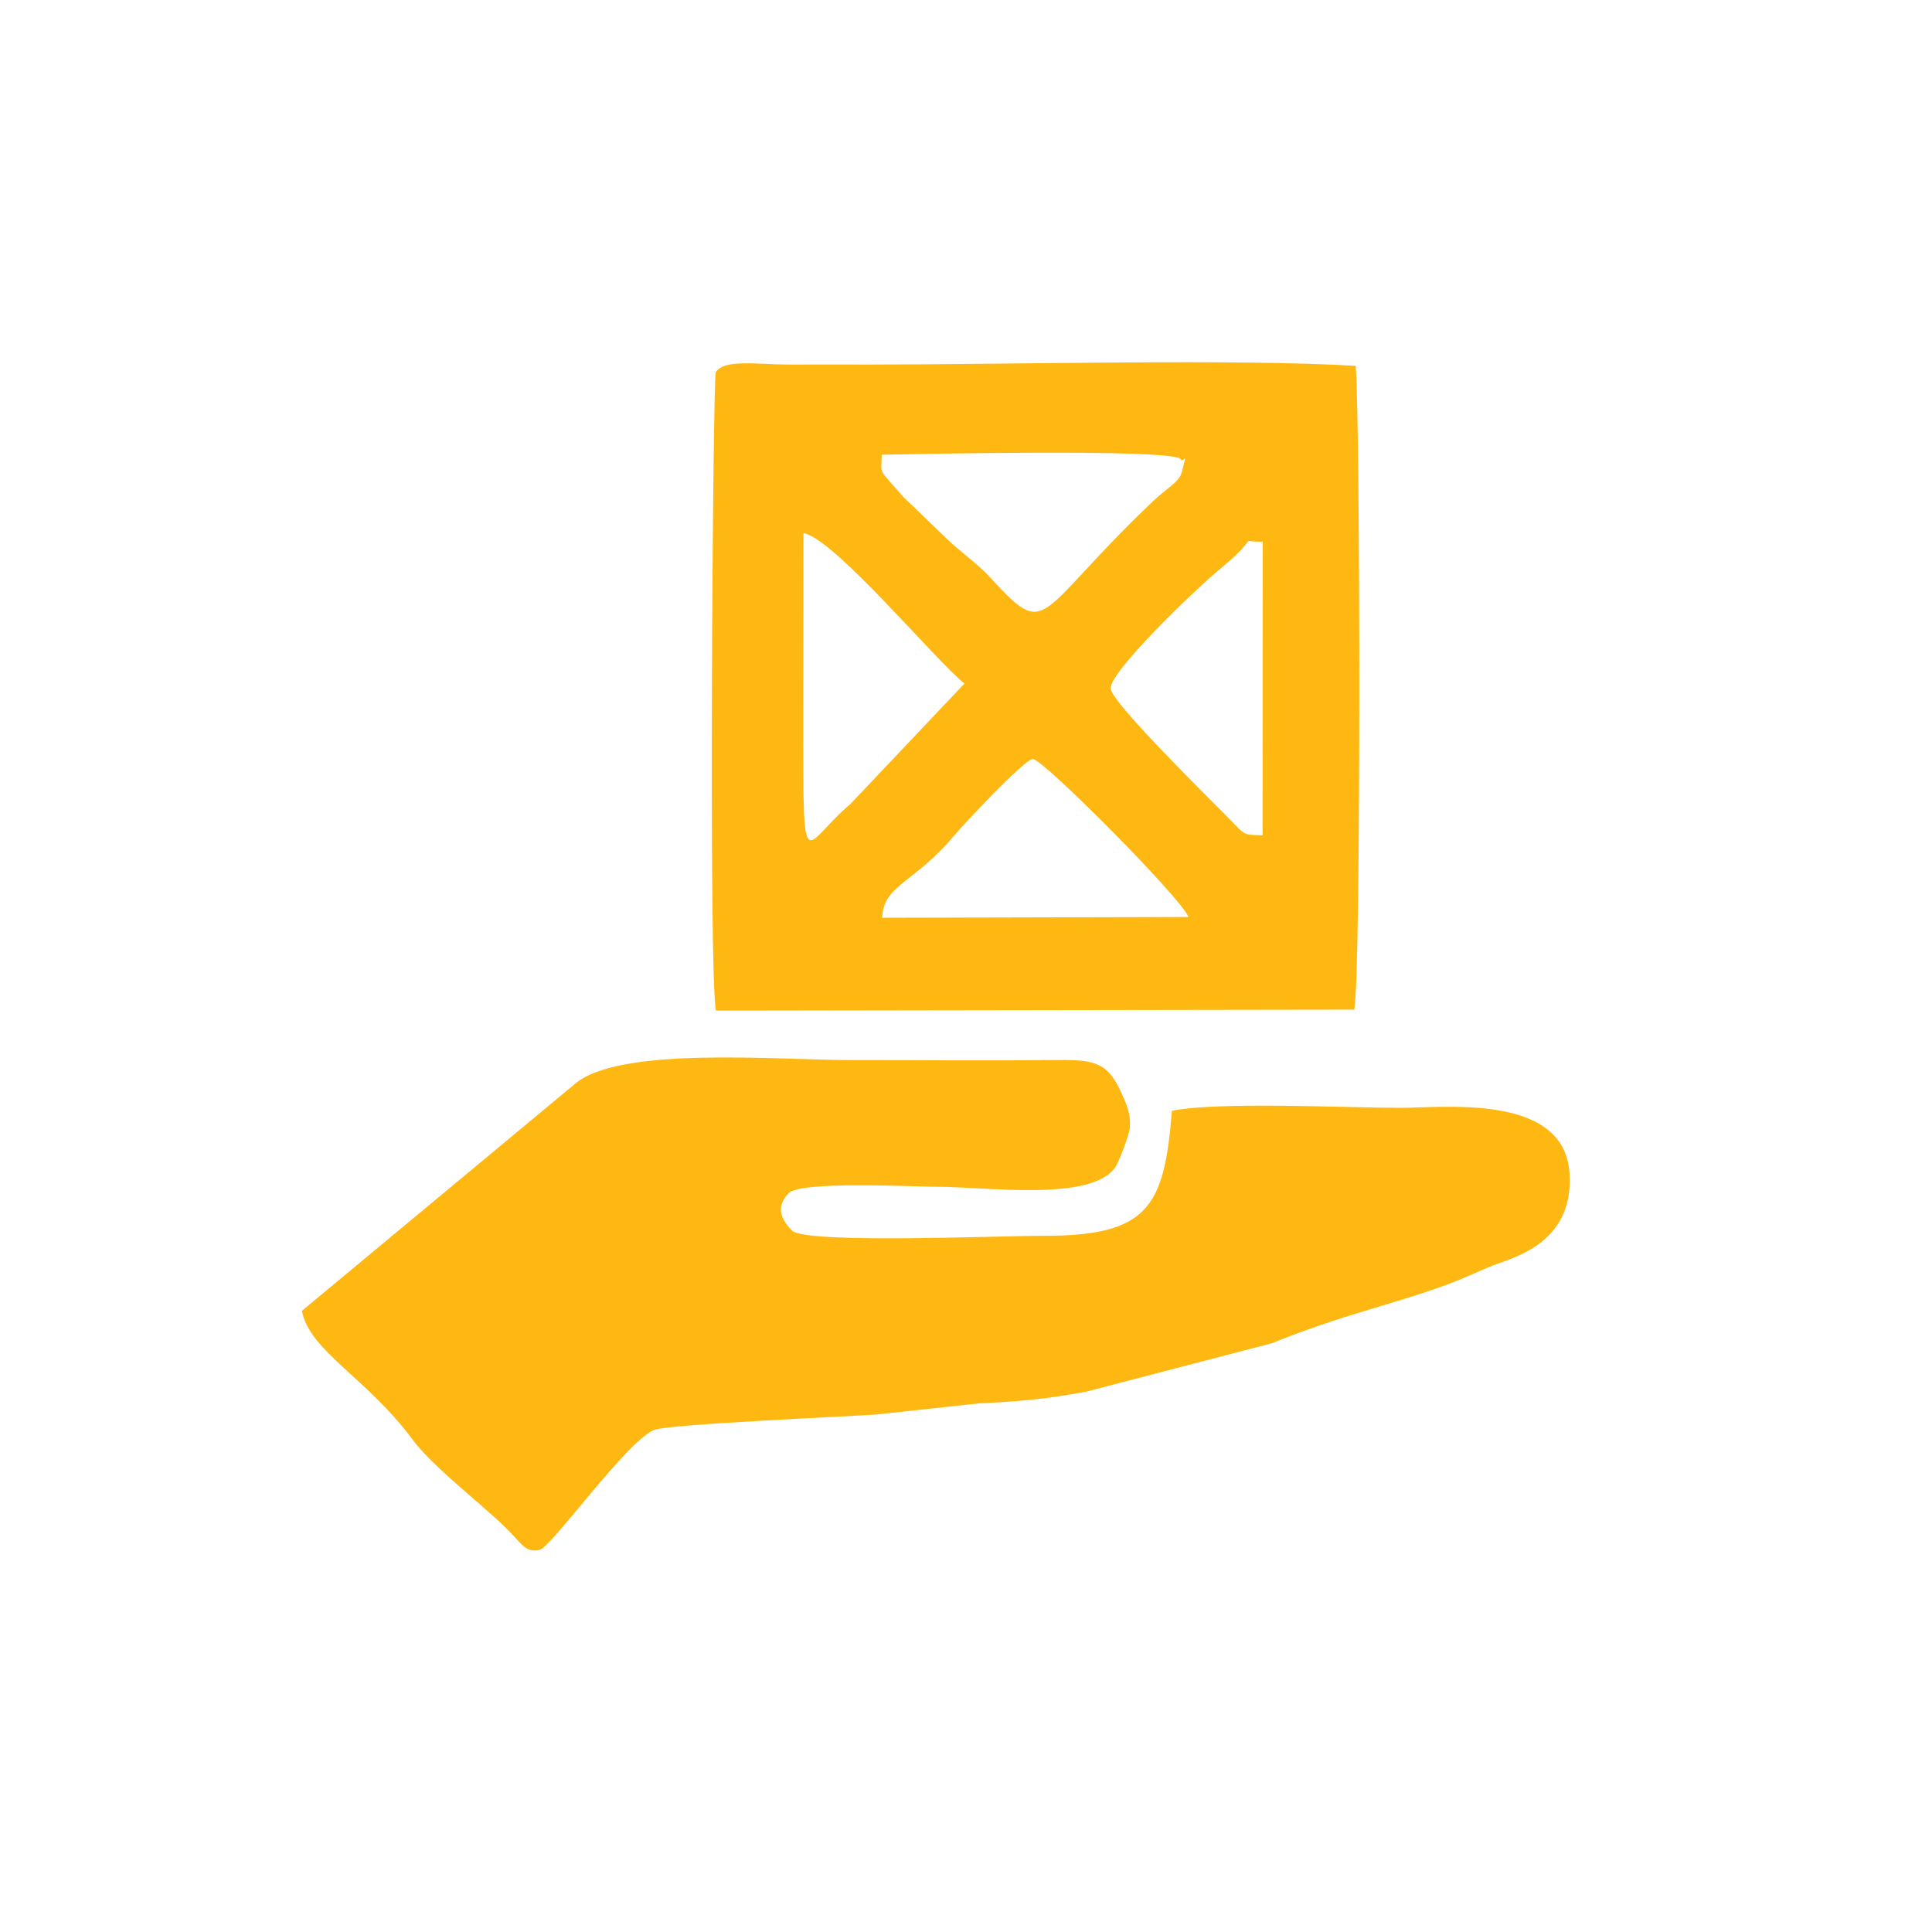 <svg width="64" height="64" viewBox="0 0 64 64" fill="none" xmlns="http://www.w3.org/2000/svg">
<path fill-rule="evenodd" clip-rule="evenodd" d="M26.273 40.797C25.938 40.481 25.632 40.012 26.134 39.519C26.541 39.117 30.287 39.312 30.979 39.312C32.692 39.312 36.158 39.822 36.949 38.662C37.06 38.498 37.408 37.599 37.427 37.359C37.468 36.871 37.295 36.526 37.108 36.12C36.643 35.107 36.108 35.105 34.866 35.117C32.657 35.138 30.438 35.117 28.227 35.117C25.717 35.118 20.456 34.635 19.01 35.935L10 43.424C10.265 44.775 12.134 45.614 13.689 47.717C14.305 48.55 15.903 49.79 16.686 50.543C17.306 51.14 17.371 51.437 17.869 51.345C18.258 51.272 20.787 47.695 21.686 47.362C22.178 47.18 27.952 46.929 29.009 46.859L32.43 46.489C33.849 46.42 34.685 46.339 35.974 46.102L42.139 44.494C44.55 43.52 45.984 43.267 47.992 42.534C48.294 42.423 48.986 42.121 49.327 41.971C49.948 41.697 52.168 41.287 51.99 38.837C51.798 36.199 47.794 36.703 46.354 36.699C44.523 36.694 40.392 36.488 38.821 36.795C38.568 39.989 38.042 40.947 34.539 40.938C33.089 40.935 27.053 41.2 26.273 40.797Z" fill="#FFB811"/>
<path fill-rule="evenodd" clip-rule="evenodd" d="M39.367 30.377L29.224 30.402C29.258 29.312 30.265 29.282 31.617 27.668C31.873 27.362 33.937 25.143 34.215 25.144C34.557 25.146 39.179 29.8 39.367 30.377ZM41.824 27.669C41.225 27.655 41.241 27.66 40.897 27.304C40.247 26.631 36.818 23.285 36.792 22.809C36.76 22.226 39.747 19.395 40.349 18.904C41.881 17.652 40.919 17.961 41.831 17.944L41.824 27.669ZM26.611 22.652L26.617 17.662C27.613 17.808 31.073 21.972 31.95 22.642L28.173 26.632C26.468 28.065 26.619 29.527 26.611 22.652ZM29.208 15.063C30.537 15.037 38.463 14.87 39.091 15.187C39.208 15.415 39.357 14.827 39.154 15.627C39.065 15.977 38.67 16.151 38.197 16.601C34.193 20.41 34.771 21.271 32.757 19.082C32.405 18.698 31.755 18.229 31.388 17.87L29.914 16.451C29.068 15.467 29.196 15.778 29.208 15.063ZM44.909 12.12C40.98 11.879 33.44 12.076 28.875 12.076C27.957 12.076 27.04 12.073 26.123 12.076C25.1 12.078 23.992 11.882 23.711 12.33C23.616 12.482 23.465 32.331 23.718 33.478L44.862 33.445C45.088 32.386 45.063 13.995 44.909 12.12Z" fill="#FFB811"/>
</svg>
